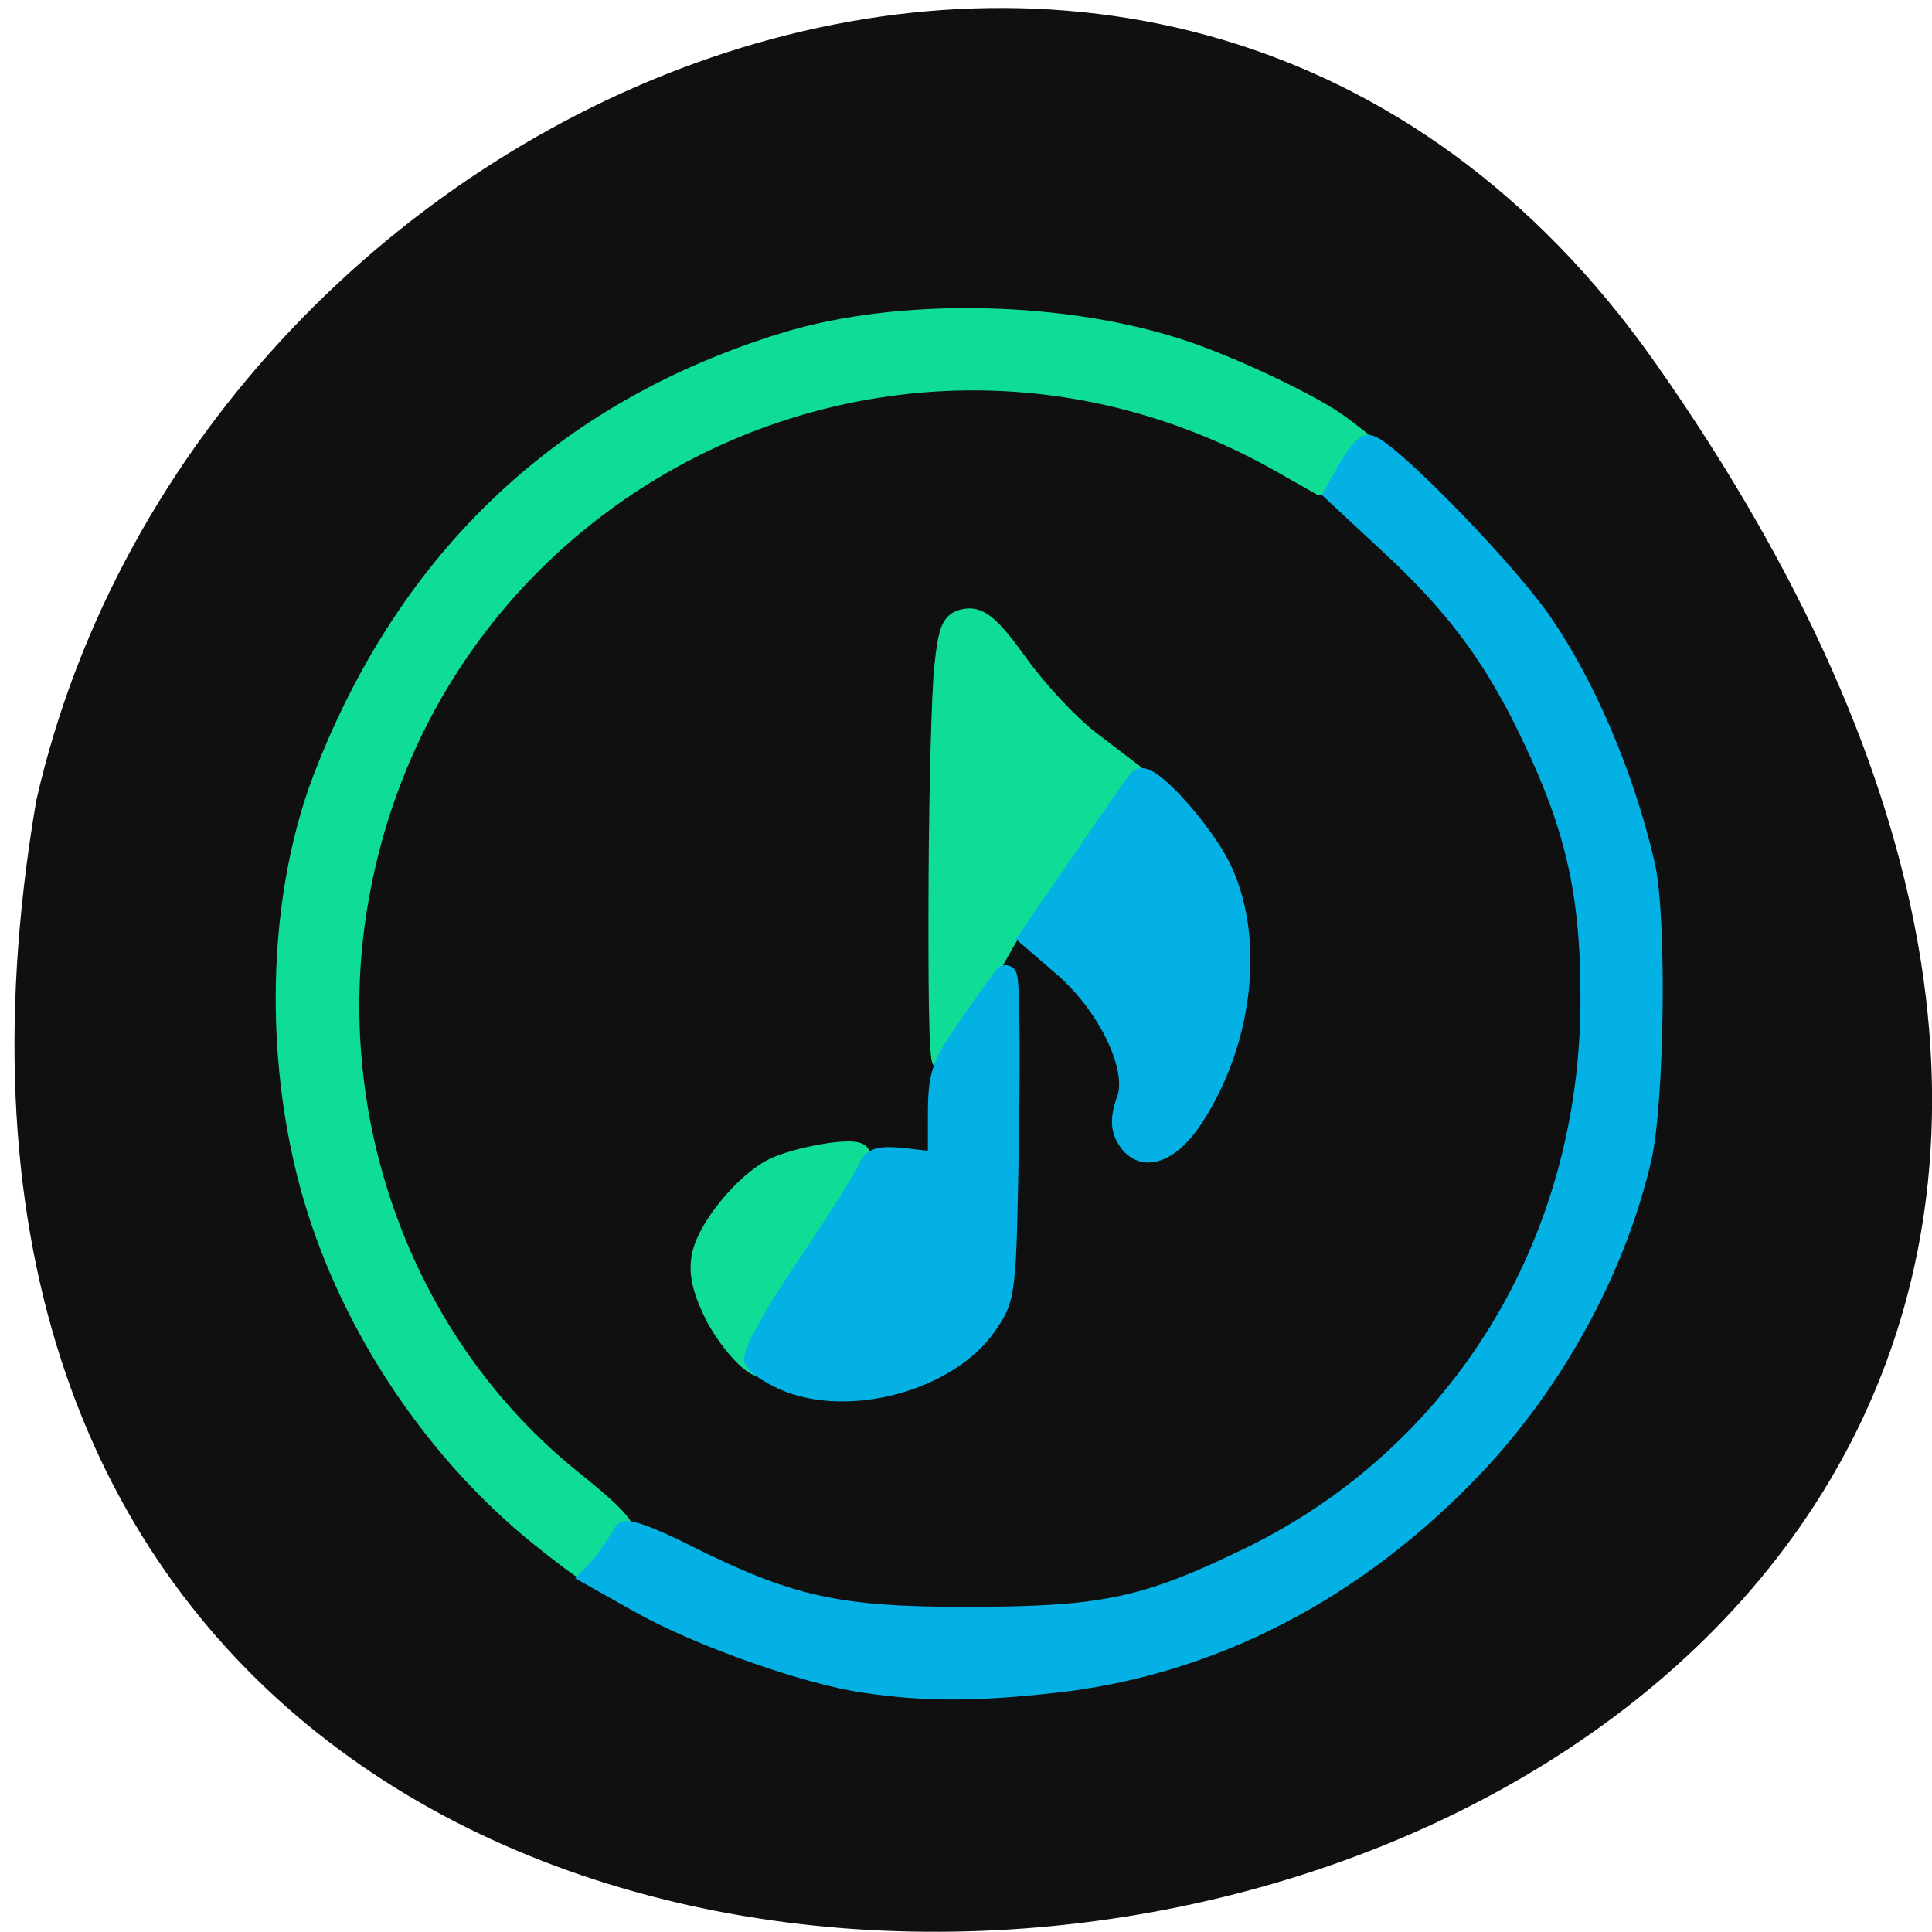 <svg xmlns="http://www.w3.org/2000/svg" viewBox="0 0 32 32"><path d="m 27.41 6 c 19.965 28.379 -31.957 37.41 -26.809 7.258 c 2.73 -11.992 18.809 -18.625 26.809 -7.258" fill="#101010"/><g stroke-width="2.977" transform="scale(0.125)"><g fill="#10dd95" stroke="#10dd95"><path d="m 72.813 204.38 c -13.375 -10.375 -24.281 -25.688 -29.938 -42.03 c -6.531 -18.781 -6.469 -42.22 0.156 -59.37 c 11.25 -29.06 31.844 -48.47 61 -57.44 c 15.219 -4.688 37.25 -4.219 52.969 1.125 c 6.781 2.313 17.03 7.219 20.438 9.781 c 1.875 1.406 9.531 6.969 5.813 7.156 l -8.313 0.469 l -5.281 -3 c -50.906 -28.719 -114.22 2.5 -122.69 60.5 c -4.03 27.688 6.5 56.844 28.813 74.72 c 8.781 7.06 8.344 7.688 4.938 12 c -1.188 1.531 -3.813 -0.75 -7.906 -3.906"/><path d="m 124.53 116.16 c 0.063 -12 0.406 -24.469 0.75 -27.75 c 0.563 -5.156 0.938 -6 2.813 -6.281 c 1.719 -0.219 3.219 1.094 6.781 6.06 c 2.531 3.5 6.781 8.06 9.469 10.09 l 4.875 3.719 l -11.5 15.438 c -6.75 9.06 -12.188 22.469 -12.656 23 c -0.531 0.563 -0.594 -11.469 -0.531 -24.281"/><path d="m 94.69 173.84 c -1.563 -3.25 -2 -5.406 -1.5 -7.594 c 0.781 -3.563 5.594 -9.406 9.313 -11.281 c 3 -1.5 10.438 -2.813 11.281 -1.969 c 0.5 0.531 -9.531 24.5 -12.5 27.781 c -0.969 1.063 -4.813 -3.25 -6.594 -6.938"/></g><g fill="#03b1e5" stroke="#03b1e5"><path d="m 114.5 222.81 c -7.688 -1.125 -21.688 -6.094 -29.375 -10.375 l -6.5 -3.656 c 1.563 -1.656 2.094 -2.375 4.125 -5.563 c 0 -0.656 3.344 0.531 7.688 2.719 c 14.13 7.094 20.469 8.5 37.969 8.469 c 17.906 -0.031 23.438 -1.219 37.22 -7.906 c 27.969 -13.625 45.16 -41.594 45.28 -73.75 c 0.063 -14.75 -2.063 -23.75 -8.781 -37.28 c -4.625 -9.281 -9.625 -15.844 -18.06 -23.625 l -7.06 -6.563 l 1.75 -3.063 c 0.969 -1.688 2.094 -3.094 2.531 -3.094 c 1.969 0 17.03 15.281 22.375 22.688 c 6.03 8.375 11.438 21 14.156 32.875 c 1.563 6.875 1.25 31.344 -0.469 38.781 c -3.375 14.531 -11.375 29.25 -22.03 40.563 c -15.625 16.531 -34.75 26.469 -55.47 28.781 c -10.563 1.188 -17.375 1.188 -25.344 0"/><path d="m 103.97 182.75 c -1.719 -0.75 -3.438 -1.875 -3.844 -2.5 c -0.406 -0.688 2.5 -5.938 6.781 -12.281 c 4.125 -6.094 7.813 -11.938 8.188 -12.938 c 0.594 -1.531 1.438 -1.781 5.03 -1.375 l 4.313 0.5 v -6.156 c 0 -5.625 0.375 -6.719 4.063 -12.03 c 2.25 -3.25 4.375 -6.188 4.719 -6.594 c 0.375 -0.375 0.5 9 0.313 20.844 c -0.344 21.16 -0.375 21.625 -2.844 25.22 c -5.03 7.375 -18.25 11 -26.719 7.313"/><path d="m 149.31 150.56 c -0.688 -1.25 -0.625 -2.781 0.125 -4.781 c 1.563 -4.156 -2.375 -12.5 -8.344 -17.719 l -4.5 -3.875 l 7.03 -10.219 c 3.844 -5.594 7.281 -10.719 7.563 -10.719 c 1.906 0 8.188 7.281 10.375 11.656 c 4.5 9.06 3.156 22.563 -3.344 32.781 c -3.281 5.156 -7.03 6.375 -8.906 2.875"/></g></g></svg>